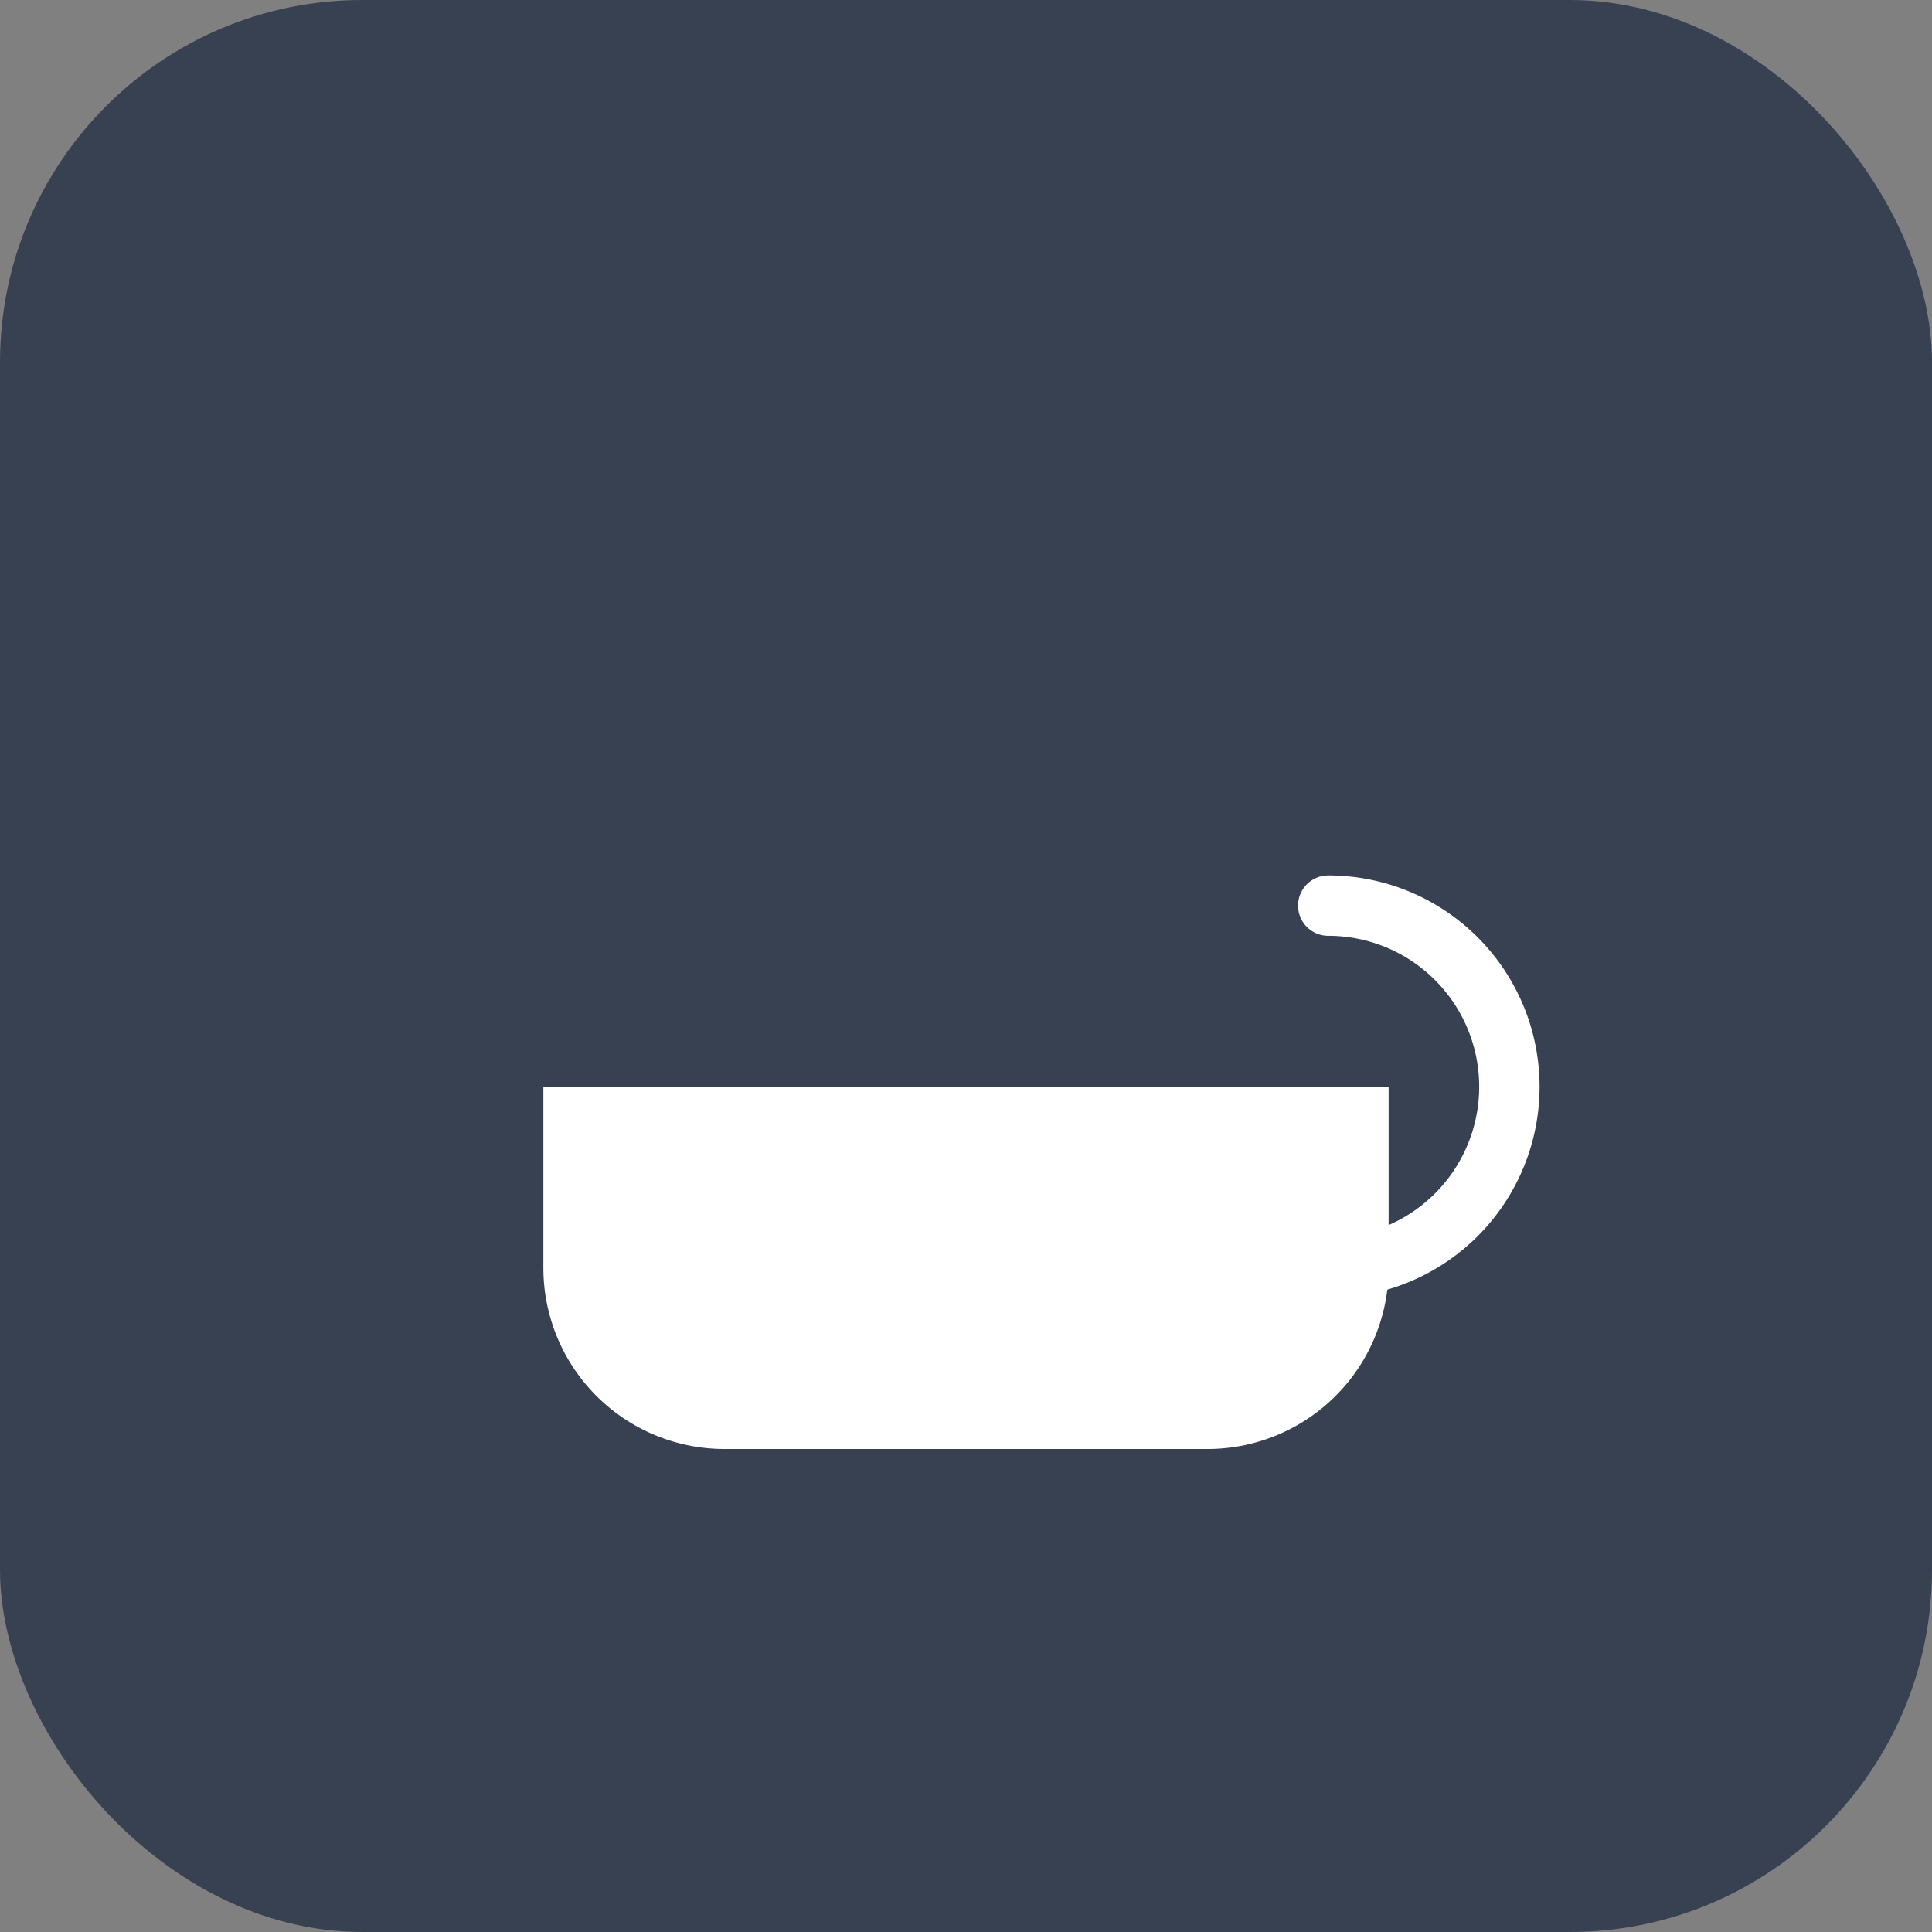 <svg xmlns="http://www.w3.org/2000/svg" width="64" height="64" viewBox="0 0 64 64" fill="none">
  <rect x="0" y="0" width="64" height="64" fill="#808080" stroke="none"/>
  <rect width="64" height="64" rx="12" fill="#374151"/>
  <path d="M18 36h28v6a6 6 0 0 1-6 6H24a6 6 0 0 1-6-6v-6z" fill="#fff"/>
  <path d="M44 30a6 6 0 0 1 0 12" stroke="#fff" stroke-width="2" stroke-linecap="round"/>
</svg>
